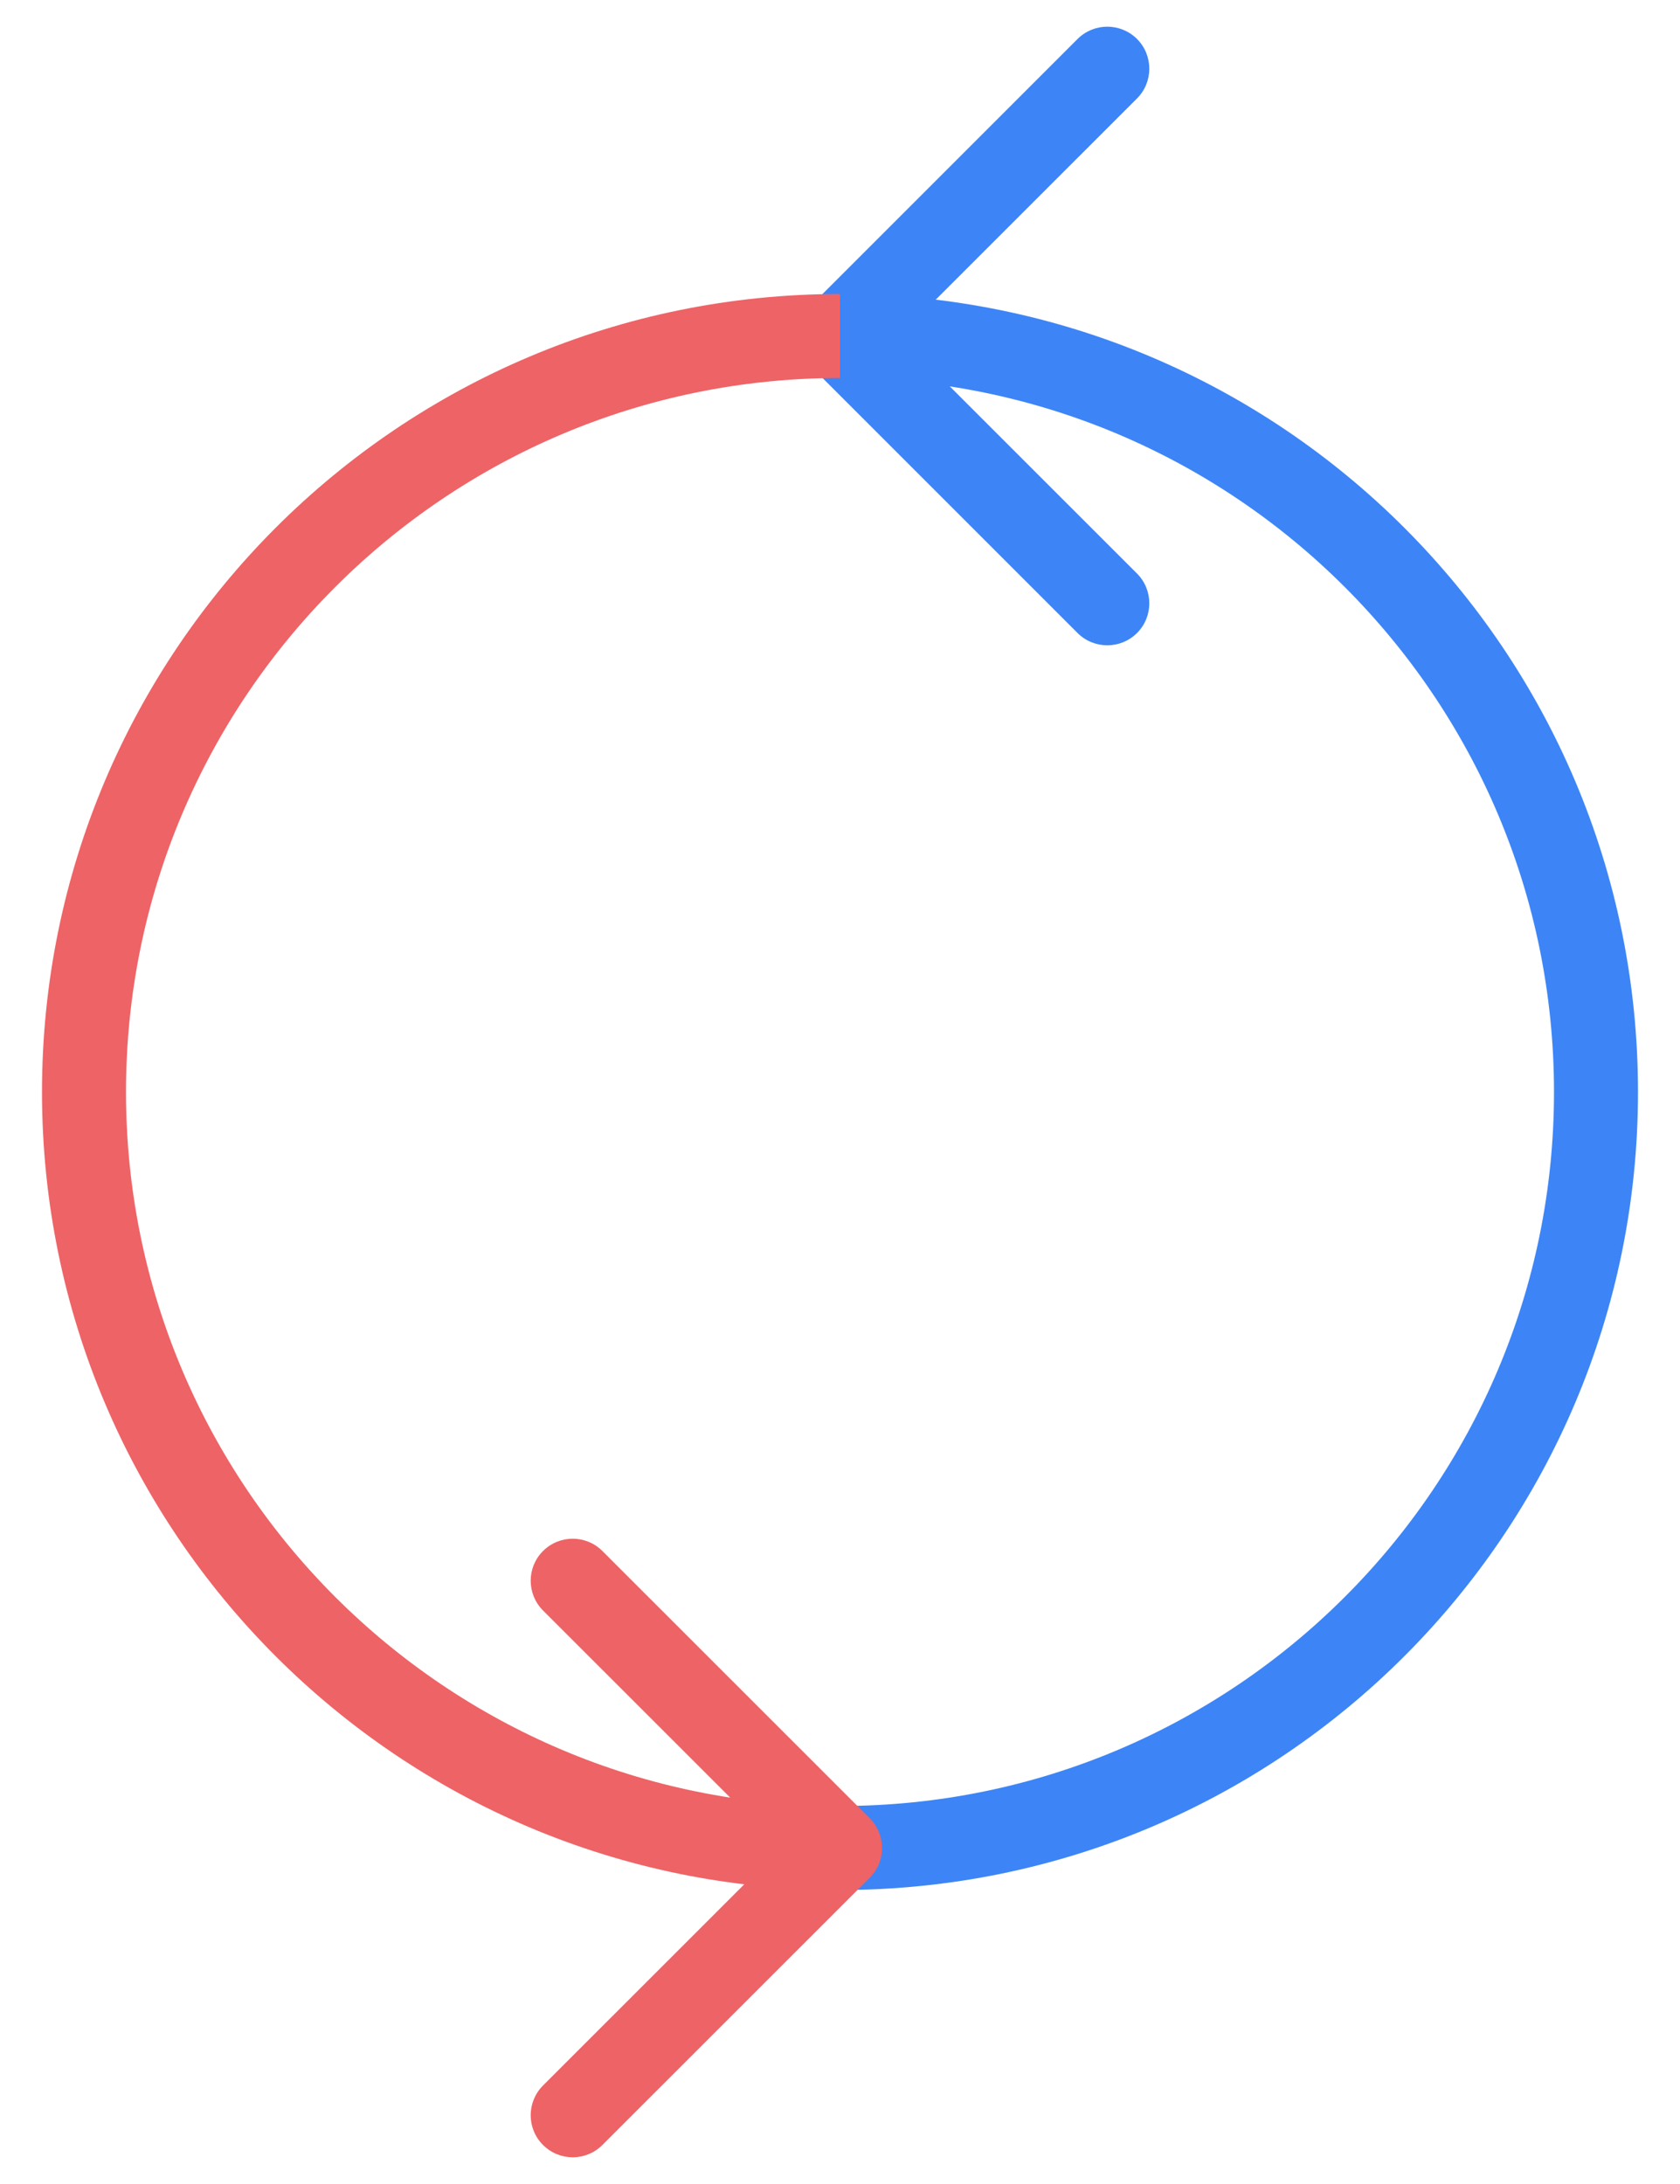 <svg width="20" height="26" viewBox="0 0 20 26" fill="none" xmlns="http://www.w3.org/2000/svg">
<path d="M9.646 3.646C9.451 3.842 9.451 4.158 9.646 4.354L12.828 7.536C13.024 7.731 13.34 7.731 13.536 7.536C13.731 7.34 13.731 7.024 13.536 6.828L10.707 4L13.536 1.172C13.731 0.976 13.731 0.66 13.536 0.464C13.34 0.269 13.024 0.269 12.828 0.464L9.646 3.646ZM10 4.5C14.694 4.5 18.5 8.306 18.5 13H19.5C19.5 7.753 15.247 3.5 10 3.5V4.5ZM18.5 13C18.5 17.694 14.694 21.5 10 21.5V22.5C15.247 22.5 19.5 18.247 19.5 13H18.5Z" fill="#3D85F6"/>
<path d="M10.354 22.354C10.549 22.158 10.549 21.842 10.354 21.646L7.172 18.465C6.976 18.269 6.66 18.269 6.464 18.465C6.269 18.66 6.269 18.976 6.464 19.172L9.293 22L6.464 24.828C6.269 25.024 6.269 25.34 6.464 25.535C6.66 25.731 6.976 25.731 7.172 25.535L10.354 22.354ZM10 21.5C5.306 21.5 1.5 17.694 1.5 13H0.5C0.5 18.247 4.753 22.5 10 22.5V21.5ZM1.5 13C1.5 8.306 5.306 4.5 10 4.5V3.5C4.753 3.5 0.5 7.753 0.5 13H1.5Z" fill="#EE6366"/>
</svg>
